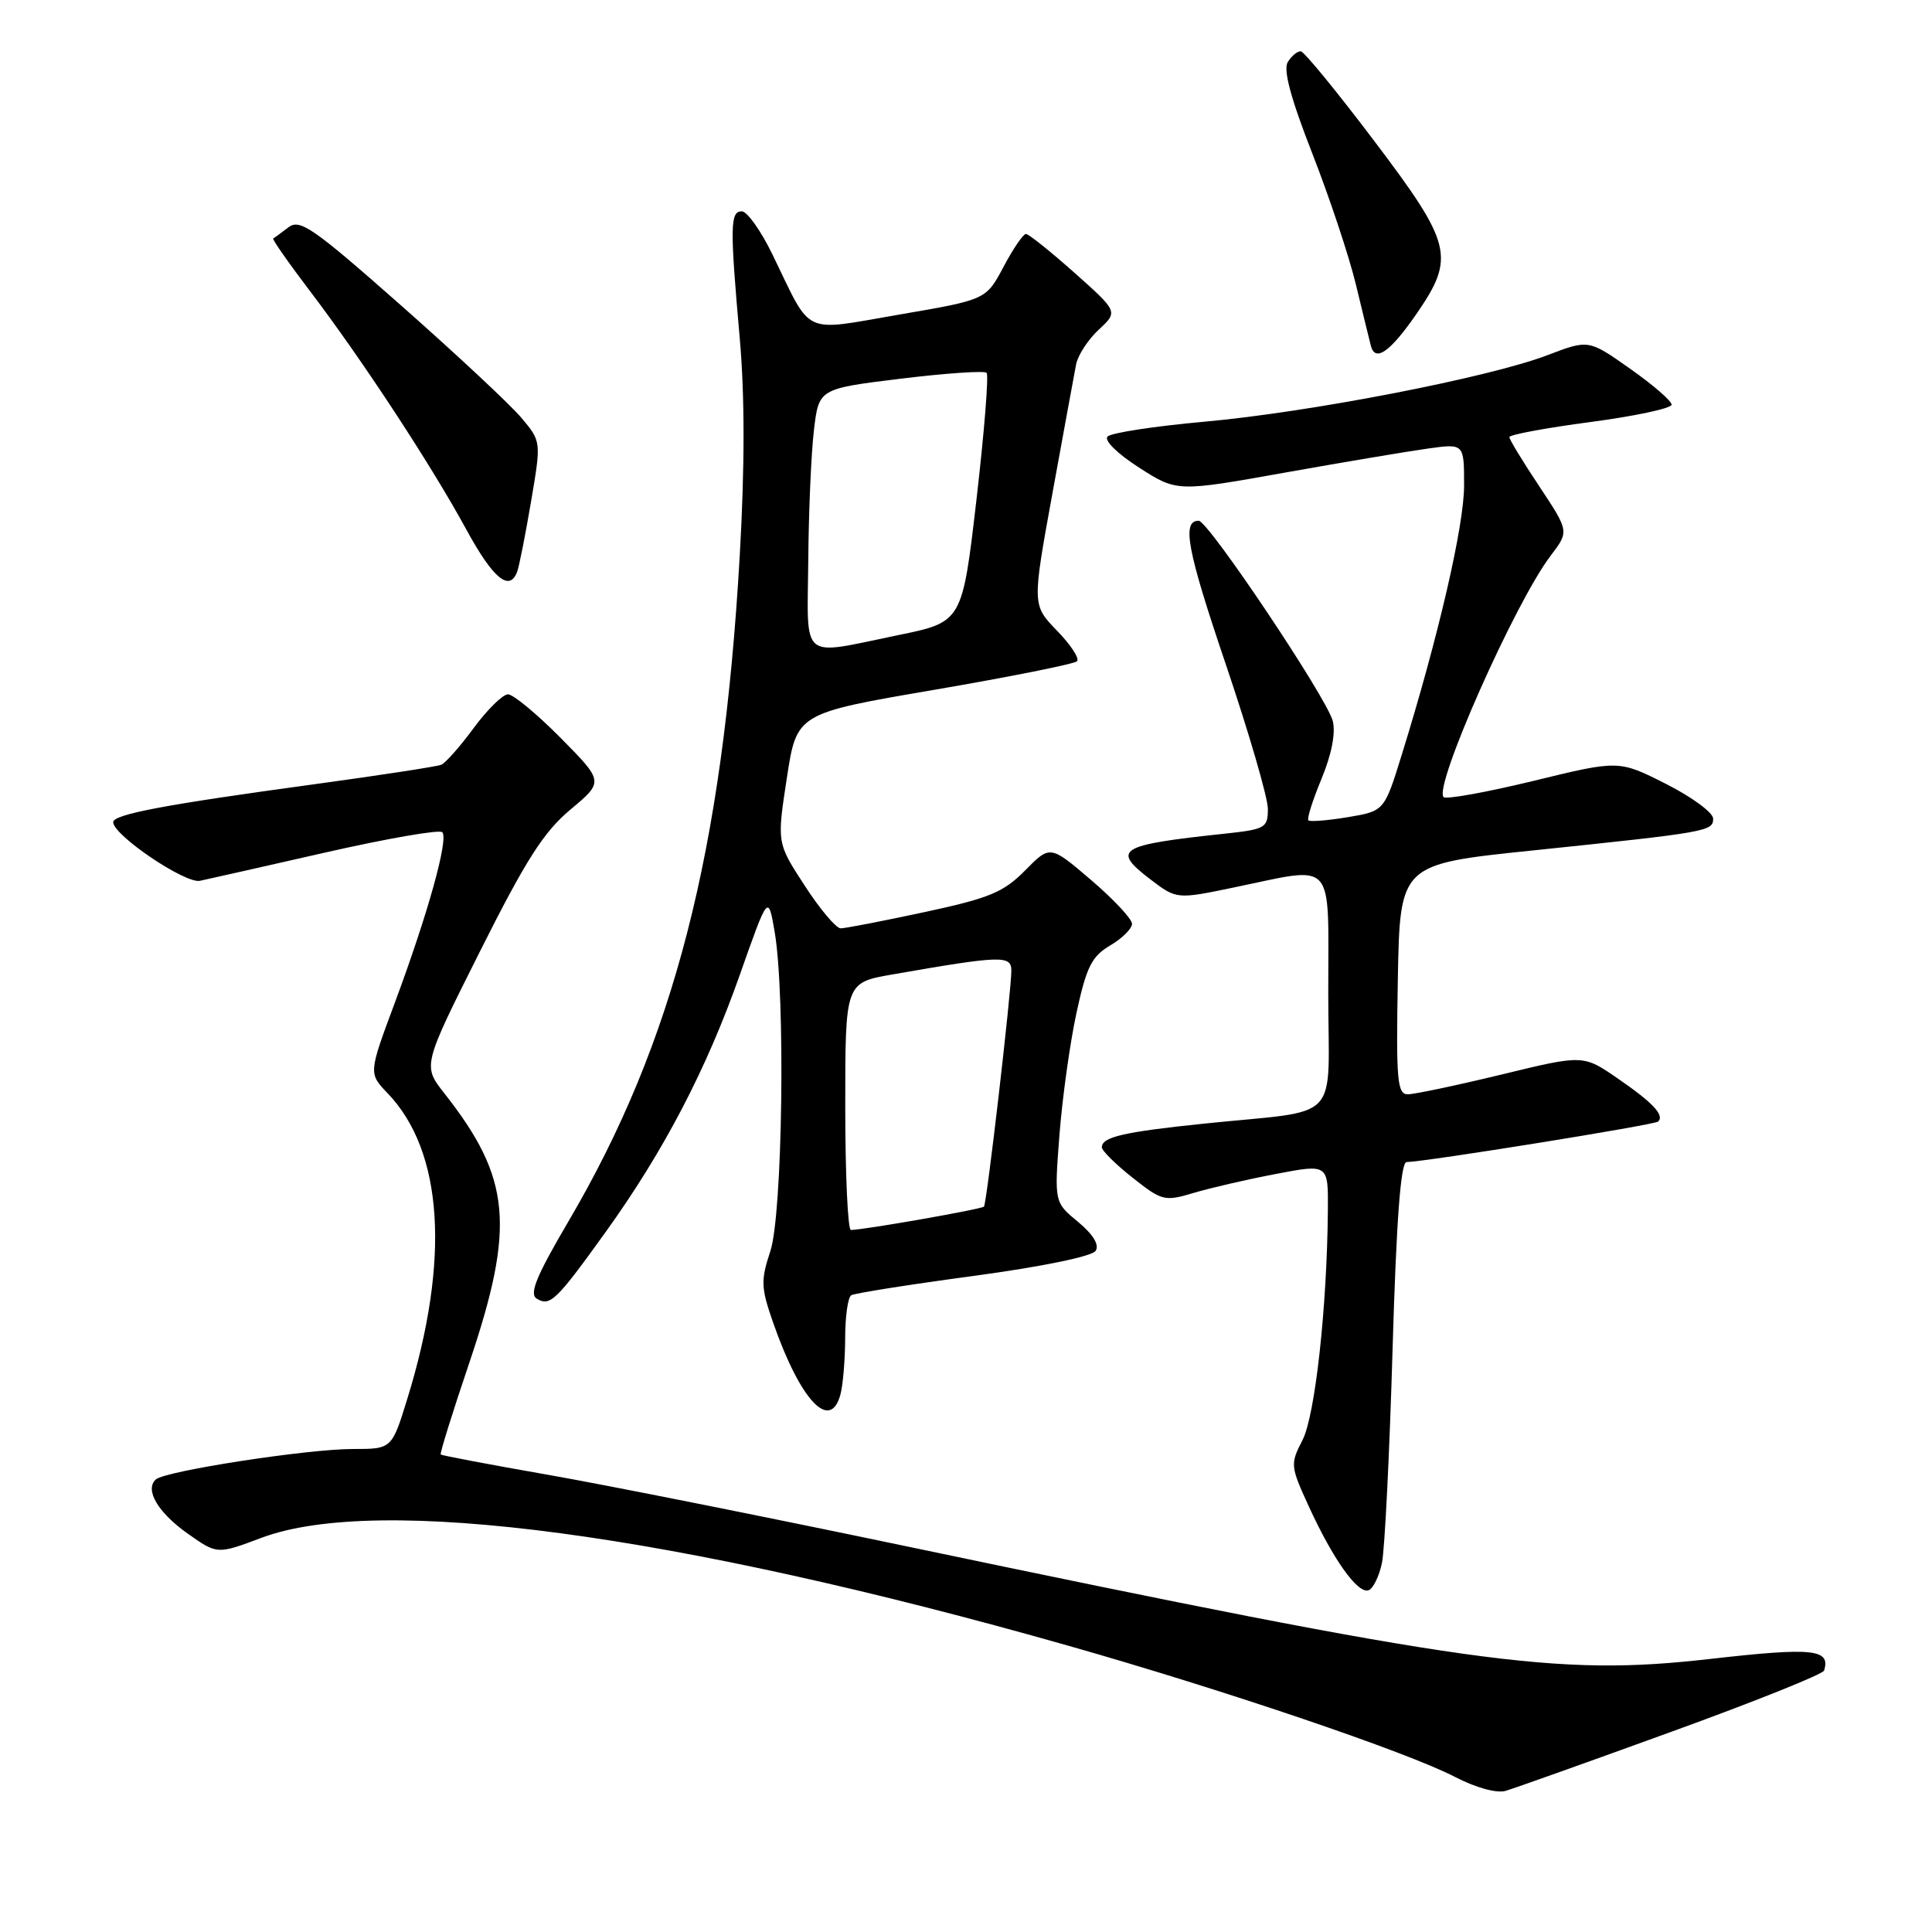 <?xml version="1.0" encoding="UTF-8" standalone="no"?>
<!DOCTYPE svg PUBLIC "-//W3C//DTD SVG 1.1//EN" "http://www.w3.org/Graphics/SVG/1.1/DTD/svg11.dtd" >
<svg xmlns="http://www.w3.org/2000/svg" xmlns:xlink="http://www.w3.org/1999/xlink" version="1.1" viewBox="0 0 256 256">
 <g >
 <path fill="currentColor"
d=" M 221.46 229.47 C 232.44 225.49 241.55 221.84 241.70 221.36 C 242.59 218.51 240.24 218.27 226.68 219.81 C 206.13 222.15 195.12 220.61 120.00 204.87 C 101.57 201.01 80.23 196.75 72.57 195.41 C 64.91 194.07 58.53 192.86 58.40 192.73 C 58.26 192.60 59.98 187.09 62.21 180.50 C 68.30 162.43 67.71 156.10 58.87 144.86 C 56.00 141.21 56.00 141.21 63.59 126.08 C 69.69 113.92 72.05 110.22 75.60 107.26 C 80.01 103.57 80.01 103.57 74.29 97.78 C 71.14 94.60 68.00 92.00 67.31 92.00 C 66.63 92.00 64.59 94.00 62.78 96.45 C 60.98 98.90 59.04 101.09 58.48 101.33 C 57.92 101.57 50.27 102.74 41.48 103.94 C 21.80 106.62 15.00 107.91 15.00 108.94 C 15.00 110.67 24.55 117.13 26.50 116.71 C 27.60 116.48 35.12 114.78 43.21 112.94 C 51.31 111.10 58.23 109.90 58.60 110.27 C 59.47 111.14 56.73 120.99 52.32 132.86 C 48.83 142.22 48.83 142.22 51.36 144.86 C 58.74 152.56 59.67 166.91 53.97 185.35 C 51.92 192.00 51.92 192.00 46.75 192.00 C 40.73 192.00 21.89 194.91 20.65 196.03 C 19.14 197.40 20.93 200.43 24.90 203.23 C 28.78 205.97 28.78 205.97 34.64 203.77 C 50.13 197.97 89.20 203.19 141.50 218.05 C 162.26 223.95 186.44 232.15 192.79 235.45 C 195.55 236.88 198.33 237.65 199.50 237.30 C 200.60 236.98 210.48 233.46 221.46 229.47 Z  M 183.12 207.07 C 183.49 205.26 184.12 192.58 184.52 178.89 C 185.03 161.60 185.60 153.99 186.38 153.98 C 188.98 153.93 219.28 149.05 219.72 148.61 C 220.57 147.76 219.01 146.10 214.34 142.89 C 209.78 139.75 209.78 139.75 198.96 142.38 C 193.01 143.82 187.42 145.00 186.54 145.00 C 185.14 145.00 184.98 143.15 185.22 129.76 C 185.50 114.51 185.50 114.51 203.00 112.70 C 226.37 110.27 227.00 110.15 227.00 108.47 C 227.00 107.68 224.19 105.61 220.75 103.87 C 214.50 100.71 214.50 100.71 203.20 103.47 C 196.98 104.98 191.62 105.95 191.28 105.62 C 189.92 104.25 200.76 79.80 205.48 73.62 C 207.92 70.41 207.92 70.41 203.97 64.45 C 201.79 61.18 200.00 58.24 200.00 57.92 C 200.00 57.60 204.84 56.70 210.75 55.92 C 216.66 55.14 221.50 54.10 221.50 53.62 C 221.50 53.13 219.03 50.99 216.00 48.86 C 210.50 44.98 210.50 44.98 205.05 47.06 C 197.31 50.02 173.60 54.62 159.57 55.88 C 153.01 56.47 147.25 57.35 146.76 57.84 C 146.26 58.34 148.02 60.09 150.92 61.95 C 155.95 65.18 155.95 65.18 170.22 62.63 C 178.08 61.23 186.64 59.79 189.25 59.43 C 194.00 58.77 194.00 58.77 194.00 64.32 C 194.00 69.66 190.60 84.35 185.75 99.98 C 183.43 107.47 183.43 107.47 178.59 108.28 C 175.93 108.72 173.58 108.91 173.37 108.70 C 173.15 108.49 173.94 106.01 175.11 103.19 C 176.44 99.98 177.00 97.13 176.60 95.54 C 175.84 92.51 160.10 69.00 158.83 69.00 C 156.56 69.00 157.29 72.88 162.45 88.10 C 165.50 97.12 168.00 105.71 168.00 107.18 C 168.00 109.70 167.67 109.89 162.25 110.47 C 148.18 111.97 147.24 112.55 152.43 116.52 C 155.91 119.17 155.91 119.17 163.56 117.58 C 177.10 114.78 176.00 113.55 176.00 131.45 C 176.00 149.19 178.13 146.95 159.41 148.90 C 148.89 149.99 146.00 150.66 146.00 152.02 C 146.00 152.47 147.83 154.28 150.07 156.05 C 153.96 159.13 154.31 159.22 158.16 158.07 C 160.37 157.41 165.29 156.27 169.09 155.55 C 176.00 154.23 176.00 154.23 175.95 160.37 C 175.84 173.24 174.26 187.60 172.58 190.84 C 170.95 193.99 170.98 194.28 173.42 199.60 C 176.63 206.61 179.89 211.20 181.33 210.72 C 181.94 210.52 182.75 208.87 183.12 207.07 Z  M 111.37 184.75 C 111.70 183.51 111.98 180.16 111.99 177.31 C 111.99 174.45 112.35 171.90 112.79 171.63 C 113.22 171.36 120.51 170.21 128.98 169.07 C 138.08 167.84 144.71 166.48 145.18 165.74 C 145.69 164.95 144.85 163.57 142.84 161.90 C 139.70 159.31 139.70 159.31 140.38 150.40 C 140.76 145.51 141.77 138.24 142.63 134.25 C 143.96 128.12 144.65 126.73 147.10 125.28 C 148.70 124.34 150.00 123.05 150.00 122.41 C 150.00 121.77 147.56 119.16 144.58 116.61 C 139.15 111.97 139.15 111.97 135.83 115.34 C 132.97 118.24 131.10 119.01 122.50 120.86 C 117.00 122.04 112.00 123.01 111.39 123.01 C 110.78 123.00 108.63 120.45 106.62 117.34 C 102.94 111.69 102.94 111.69 104.26 103.10 C 105.57 94.52 105.57 94.52 123.82 91.40 C 133.85 89.68 142.35 87.98 142.71 87.62 C 143.07 87.26 141.88 85.44 140.06 83.57 C 136.76 80.16 136.76 80.16 139.46 65.33 C 140.95 57.17 142.35 49.50 142.59 48.28 C 142.83 47.06 144.18 44.99 145.59 43.68 C 148.16 41.30 148.16 41.30 142.38 36.15 C 139.20 33.32 136.30 31.00 135.94 31.00 C 135.58 31.00 134.24 32.96 132.97 35.36 C 130.66 39.71 130.66 39.71 119.23 41.67 C 106.10 43.92 107.67 44.66 102.37 33.75 C 100.84 30.59 99.00 28.00 98.29 28.00 C 96.74 28.00 96.71 29.98 98.02 44.82 C 98.69 52.38 98.69 61.95 98.02 73.62 C 95.77 112.90 89.29 138.08 75.30 161.88 C 71.08 169.06 70.10 171.44 71.11 172.07 C 72.88 173.16 73.69 172.37 80.23 163.28 C 87.96 152.53 93.63 141.67 98.04 129.14 C 101.79 118.50 101.79 118.50 102.65 123.50 C 104.09 131.96 103.70 160.90 102.07 165.80 C 100.79 169.68 100.82 170.62 102.46 175.30 C 106.06 185.60 110.02 189.80 111.37 184.75 Z  M 68.53 75.75 C 68.79 75.06 69.61 70.90 70.36 66.50 C 71.72 58.50 71.72 58.50 69.11 55.39 C 67.68 53.67 60.52 46.99 53.22 40.54 C 41.49 30.18 39.74 28.96 38.22 30.12 C 37.27 30.84 36.37 31.51 36.20 31.60 C 36.04 31.69 38.25 34.86 41.12 38.63 C 48.03 47.73 57.13 61.61 61.76 70.11 C 65.33 76.67 67.51 78.48 68.53 75.75 Z  M 187.70 41.58 C 192.86 34.08 192.43 32.35 182.08 18.66 C 177.18 12.18 172.81 6.84 172.37 6.80 C 171.93 6.76 171.16 7.39 170.65 8.20 C 170.00 9.22 171.00 12.94 173.88 20.32 C 176.17 26.18 178.78 34.01 179.67 37.73 C 180.57 41.46 181.46 45.10 181.65 45.83 C 182.23 48.03 184.20 46.64 187.70 41.58 Z  M 112.00 146.60 C 112.00 130.21 112.00 130.21 118.25 129.12 C 132.69 126.60 134.00 126.56 134.01 128.61 C 134.01 131.33 130.76 159.43 130.38 159.88 C 130.10 160.22 114.69 162.93 112.75 162.98 C 112.34 162.99 112.00 155.62 112.00 146.60 Z  M 107.10 74.25 C 107.15 67.79 107.49 60.03 107.85 57.00 C 108.50 51.51 108.50 51.51 119.34 50.18 C 125.31 49.45 130.43 49.10 130.73 49.40 C 131.03 49.70 130.42 57.25 129.39 66.18 C 127.50 82.42 127.50 82.42 119.00 84.16 C 105.84 86.86 106.98 87.82 107.10 74.25 Z "/>
</g>
</svg>